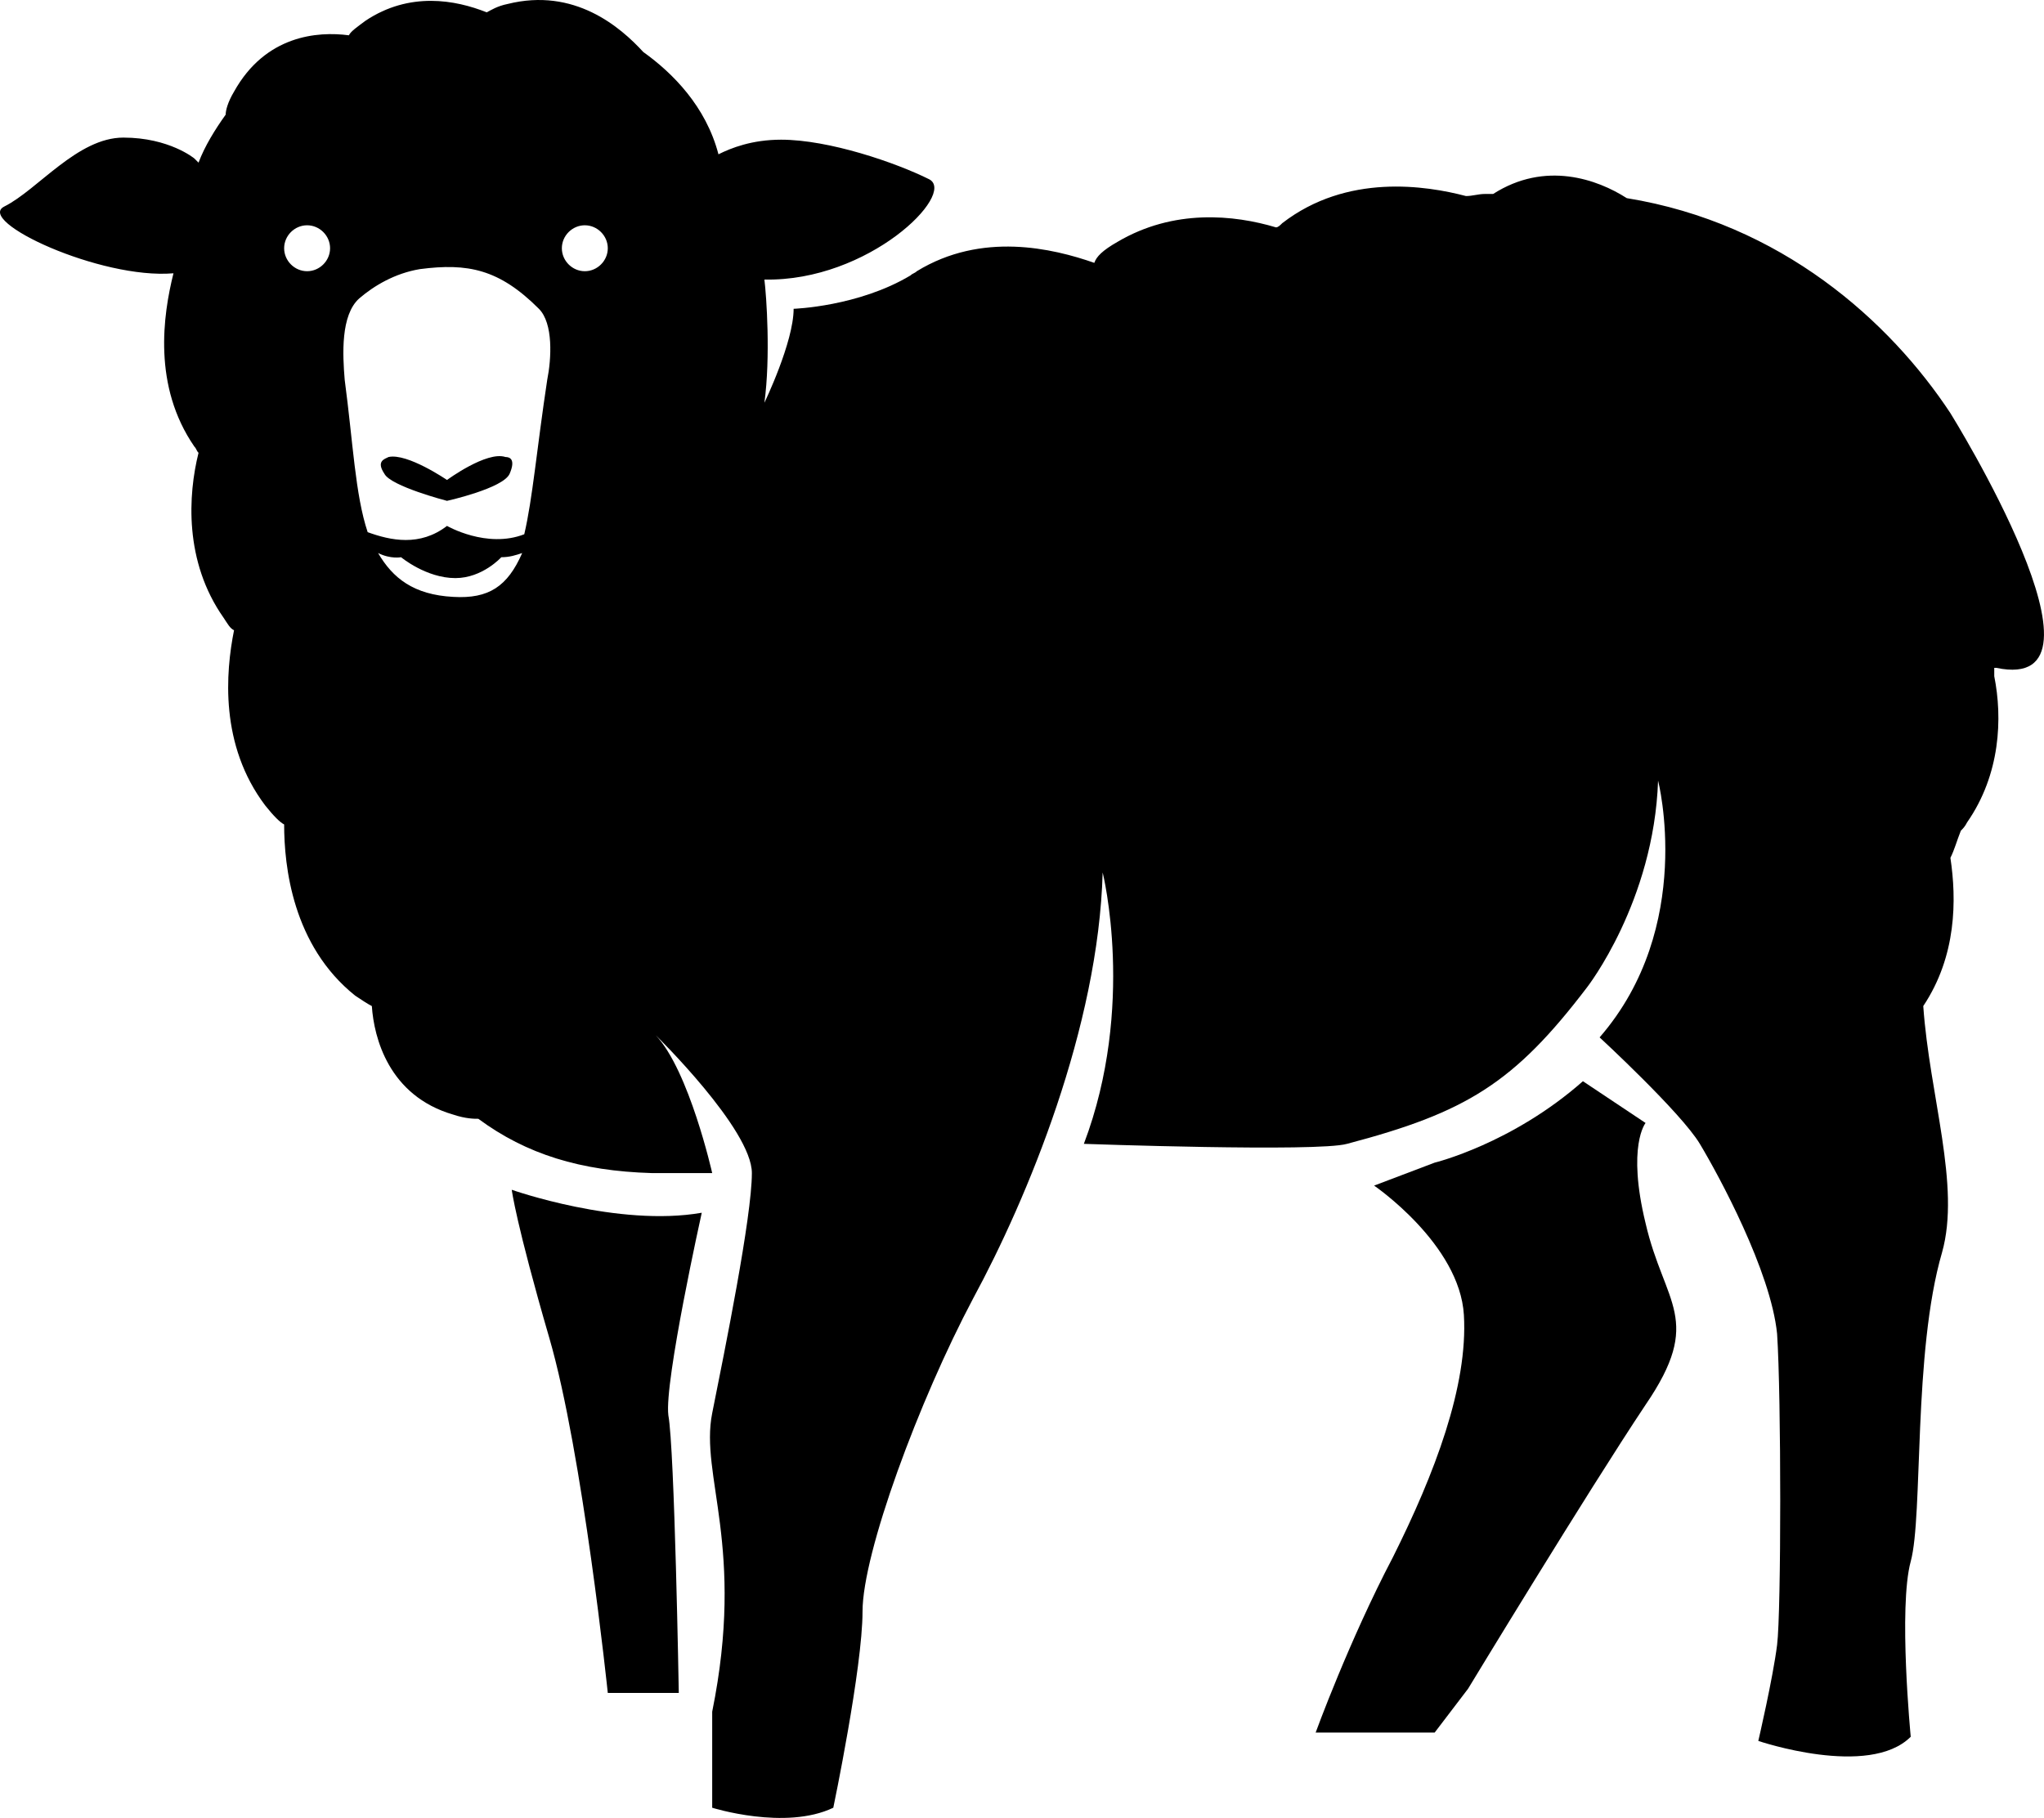 <?xml version="1.0" encoding="UTF-8" standalone="no"?>
<svg
   xmlns:dc="http://purl.org/dc/elements/1.1/"
   xmlns:cc="http://creativecommons.org/ns#"
   xmlns:rdf="http://www.w3.org/1999/02/22-rdf-syntax-ns#"
   xmlns:svg="http://www.w3.org/2000/svg"
   xmlns="http://www.w3.org/2000/svg"
   xmlns:sodipodi="http://sodipodi.sourceforge.net/DTD/sodipodi-0.dtd"
   xmlns:inkscape="http://www.inkscape.org/namespaces/inkscape"
   version="1.1"
   x="0px"
   y="0px"
   viewBox="0 0 97.89 87.08"
   xml:space="preserve"
   id="svg16"
   sodipodi:docname="sheep.svg"
   width="97.89"
   height="87.08"
   inkscape:version="0.92.2 (5c3e80d, 2017-08-06)"><defs
     id="defs20" /><sodipodi:namedview
     pagecolor="#ffffff"
     bordercolor="#666666"
     borderopacity="1"
     objecttolerance="10"
     gridtolerance="10"
     guidetolerance="10"
     inkscape:pageopacity="0"
     inkscape:pageshadow="2"
     inkscape:window-width="750"
     inkscape:window-height="480"
     id="namedview18"
     showgrid="false"
     fit-margin-top="0"
     fit-margin-left="0"
     fit-margin-right="0"
     fit-margin-bottom="0"
     inkscape:zoom="1.888"
     inkscape:cx="-67.193753"
     inkscape:cy="28.365138"
     inkscape:window-x="0"
     inkscape:window-y="0"
     inkscape:window-maximized="0"
     inkscape:current-layer="svg16" /><g
     id="g10"
     transform="translate(-1.092,-6.409)"><path
       d="m 25.6,63.4 c 0,0 0.2,1.6 1.8,7.1 1.6,5.5 2.8,17 2.8,17 h 3.4 c 0,0 -0.2,-11.7 -0.5,-13.3 -0.2,-1.6 1.6,-9.7 1.6,-9.7 -4,0.7 -9.1,-1.1 -9.1,-1.1 z"
       id="path2"
       inkscape:connector-curvature="0" /><path
       d="m 79.9,60.2 -3,-2 c -3.4,3 -7.1,3.9 -7.1,3.9 l -2.9,1.1 c 0,0 4.1,2.8 4.3,6.2 0.2,3.4 -1.4,7.6 -3.4,11.6 -2.1,4 -3.7,8.4 -3.7,8.4 h 5.7 l 1.6,-2.1 c 0,0 5.7,-9.4 8.5,-13.6 2.8,-4.1 0.9,-4.8 0,-8.7 -0.9,-3.7 0,-4.8 0,-4.8 z"
       id="path4"
       inkscape:connector-curvature="0" /><path
       d="m 22.5,30.4 c 0,0 2.7,-0.6 3,-1.3 0.3,-0.7 0,-0.8 -0.2,-0.8 -0.9,-0.3 -2.8,1.1 -2.8,1.1 0,0 -1.9,-1.3 -2.8,-1.1 -0.2,0.1 -0.6,0.2 -0.2,0.8 0.3,0.6 3,1.3 3,1.3 z"
       id="path6"
       inkscape:connector-curvature="0" /><path
       d="M 94.5,26.2 C 91.6,21.8 86.4,17.1 79,15.9 77.6,15 75.1,14.1 72.6,15.7 c -0.1,0 -0.3,0 -0.4,0 -0.3,0 -0.6,0.1 -0.9,0.1 -1.9,-0.5 -5.7,-1.1 -8.8,1.3 -0.1,0.1 -0.2,0.2 -0.3,0.2 -2,-0.6 -4.9,-0.9 -7.6,0.7 -0.7,0.4 -1,0.7 -1.1,1 0,0 0,0 0,0 -2,-0.7 -5.4,-1.5 -8.5,0.4 -0.1,0.1 -0.2,0.1 -0.3,0.2 -2.5,1.5 -5.6,1.6 -5.6,1.6 0,1.6 -1.4,4.5 -1.4,4.5 0.3,-2.2 0.1,-5.1 0,-5.9 5,0.1 9.2,-4.1 7.9,-4.8 -1.6,-0.8 -4.8,-1.9 -7.1,-1.9 -1.4,0 -2.4,0.4 -3,0.7 0,0 0,0 0,0 C 34.9,11.5 33.3,9.9 31.9,8.9 30.8,7.7 28.6,5.8 25.4,6.6 24.9,6.7 24.6,6.9 24.4,7 22.9,6.4 20.7,6 18.6,7.4 c -0.4,0.3 -0.7,0.5 -0.8,0.7 -1.5,-0.2 -4,0 -5.5,2.7 -0.3,0.5 -0.4,0.9 -0.4,1.1 -0.5,0.7 -1,1.5 -1.3,2.3 -0.1,-0.1 -0.2,-0.2 -0.2,-0.2 0,0 -1.2,-1 -3.4,-1 -2.2,0 -4.1,2.5 -5.7,3.3 -1.4,0.7 4.6,3.5 8.1,3.2 -0.5,2 -1,5.4 1,8.3 0.1,0.1 0.1,0.2 0.2,0.3 -0.5,2 -0.7,5.2 1.2,7.9 0.2,0.3 0.3,0.5 0.5,0.6 -0.4,2 -0.7,5.5 1.5,8.4 0.4,0.5 0.7,0.8 0.9,0.9 0,2 0.4,5.8 3.4,8.2 0.3,0.2 0.6,0.4 0.8,0.5 0.1,1.5 0.8,4.3 3.9,5.2 0.6,0.2 1,0.2 1.2,0.2 2.3,1.7 4.9,2.5 8.3,2.6 h 2.9 c 0,0 -1.1,-4.9 -2.7,-6.6 0,0 4.6,4.5 4.6,6.6 0,2.1 -1.3,8.5 -1.9,11.5 -0.6,3 1.6,6.4 0,14.3 V 93 c 0,0 3.5,1.1 5.8,0 0,0 1.4,-6.7 1.4,-9.4 0,-2.8 2.7,-10.1 5.3,-15 2.6,-4.8 6,-13 6.2,-20.4 0,0 1.6,6.4 -0.9,13 0,0 11.2,0.4 12.6,0 5.7,-1.5 8,-2.9 11.5,-7.5 0,0 3.2,-4.1 3.4,-9.9 0,0 1.8,7 -2.8,12.3 0,0 3.9,3.6 4.8,5.1 0.9,1.5 3.4,6.1 3.7,9.1 0.2,3 0.2,13.3 0,14.9 -0.2,1.6 -0.9,4.6 -0.9,4.6 0,0 5.3,1.8 7.3,-0.2 0,0 -0.6,-6.2 0,-8.4 0.6,-2.2 0.1,-10 1.5,-14.8 0.9,-3.2 -0.6,-7.5 -0.9,-11.8 1.6,-2.4 1.6,-5.1 1.3,-7.1 0.2,-0.4 0.3,-0.8 0.5,-1.3 0.1,-0.1 0.2,-0.2 0.3,-0.4 1.6,-2.3 1.7,-5 1.3,-7 0,-0.1 0,-0.3 0,-0.4 0,0 0.1,0 0.1,0 6.2,1.3 -2.2,-12.2 -2.2,-12.2 z M 18.3,20.7 c 0.7,-0.6 1.7,-1.2 2.9,-1.4 2.3,-0.3 3.8,0 5.7,1.9 0.7,0.7 0.6,2.4 0.4,3.4 -0.5,3.3 -0.7,5.7 -1.1,7.4 -1.8,0.7 -3.7,-0.4 -3.7,-0.4 -1.3,1 -2.7,0.7 -3.8,0.3 -0.6,-1.8 -0.7,-4.3 -1.1,-7.3 -0.1,-1.2 -0.2,-3.1 0.7,-3.9 z m -2.5,-1.3 c -0.6,0 -1.1,-0.5 -1.1,-1.1 0,-0.6 0.5,-1.1 1.1,-1.1 0.6,0 1.1,0.5 1.1,1.1 0,0.6 -0.5,1.1 -1.1,1.1 z m 7,15.6 c -1.9,-0.1 -2.9,-0.9 -3.6,-2.1 0.6,0.3 1.1,0.2 1.1,0.2 0,0 1.2,1 2.6,1 1.3,0 2.2,-1 2.2,-1 0.4,0 0.7,-0.1 1,-0.2 -0.7,1.6 -1.6,2.2 -3.3,2.1 z m 6.3,-15.6 c -0.6,0 -1.1,-0.5 -1.1,-1.1 0,-0.6 0.5,-1.1 1.1,-1.1 0.6,0 1.1,0.5 1.1,1.1 0,0.6 -0.5,1.1 -1.1,1.1 z"
       id="path8"
       inkscape:connector-curvature="0" /></g></svg>